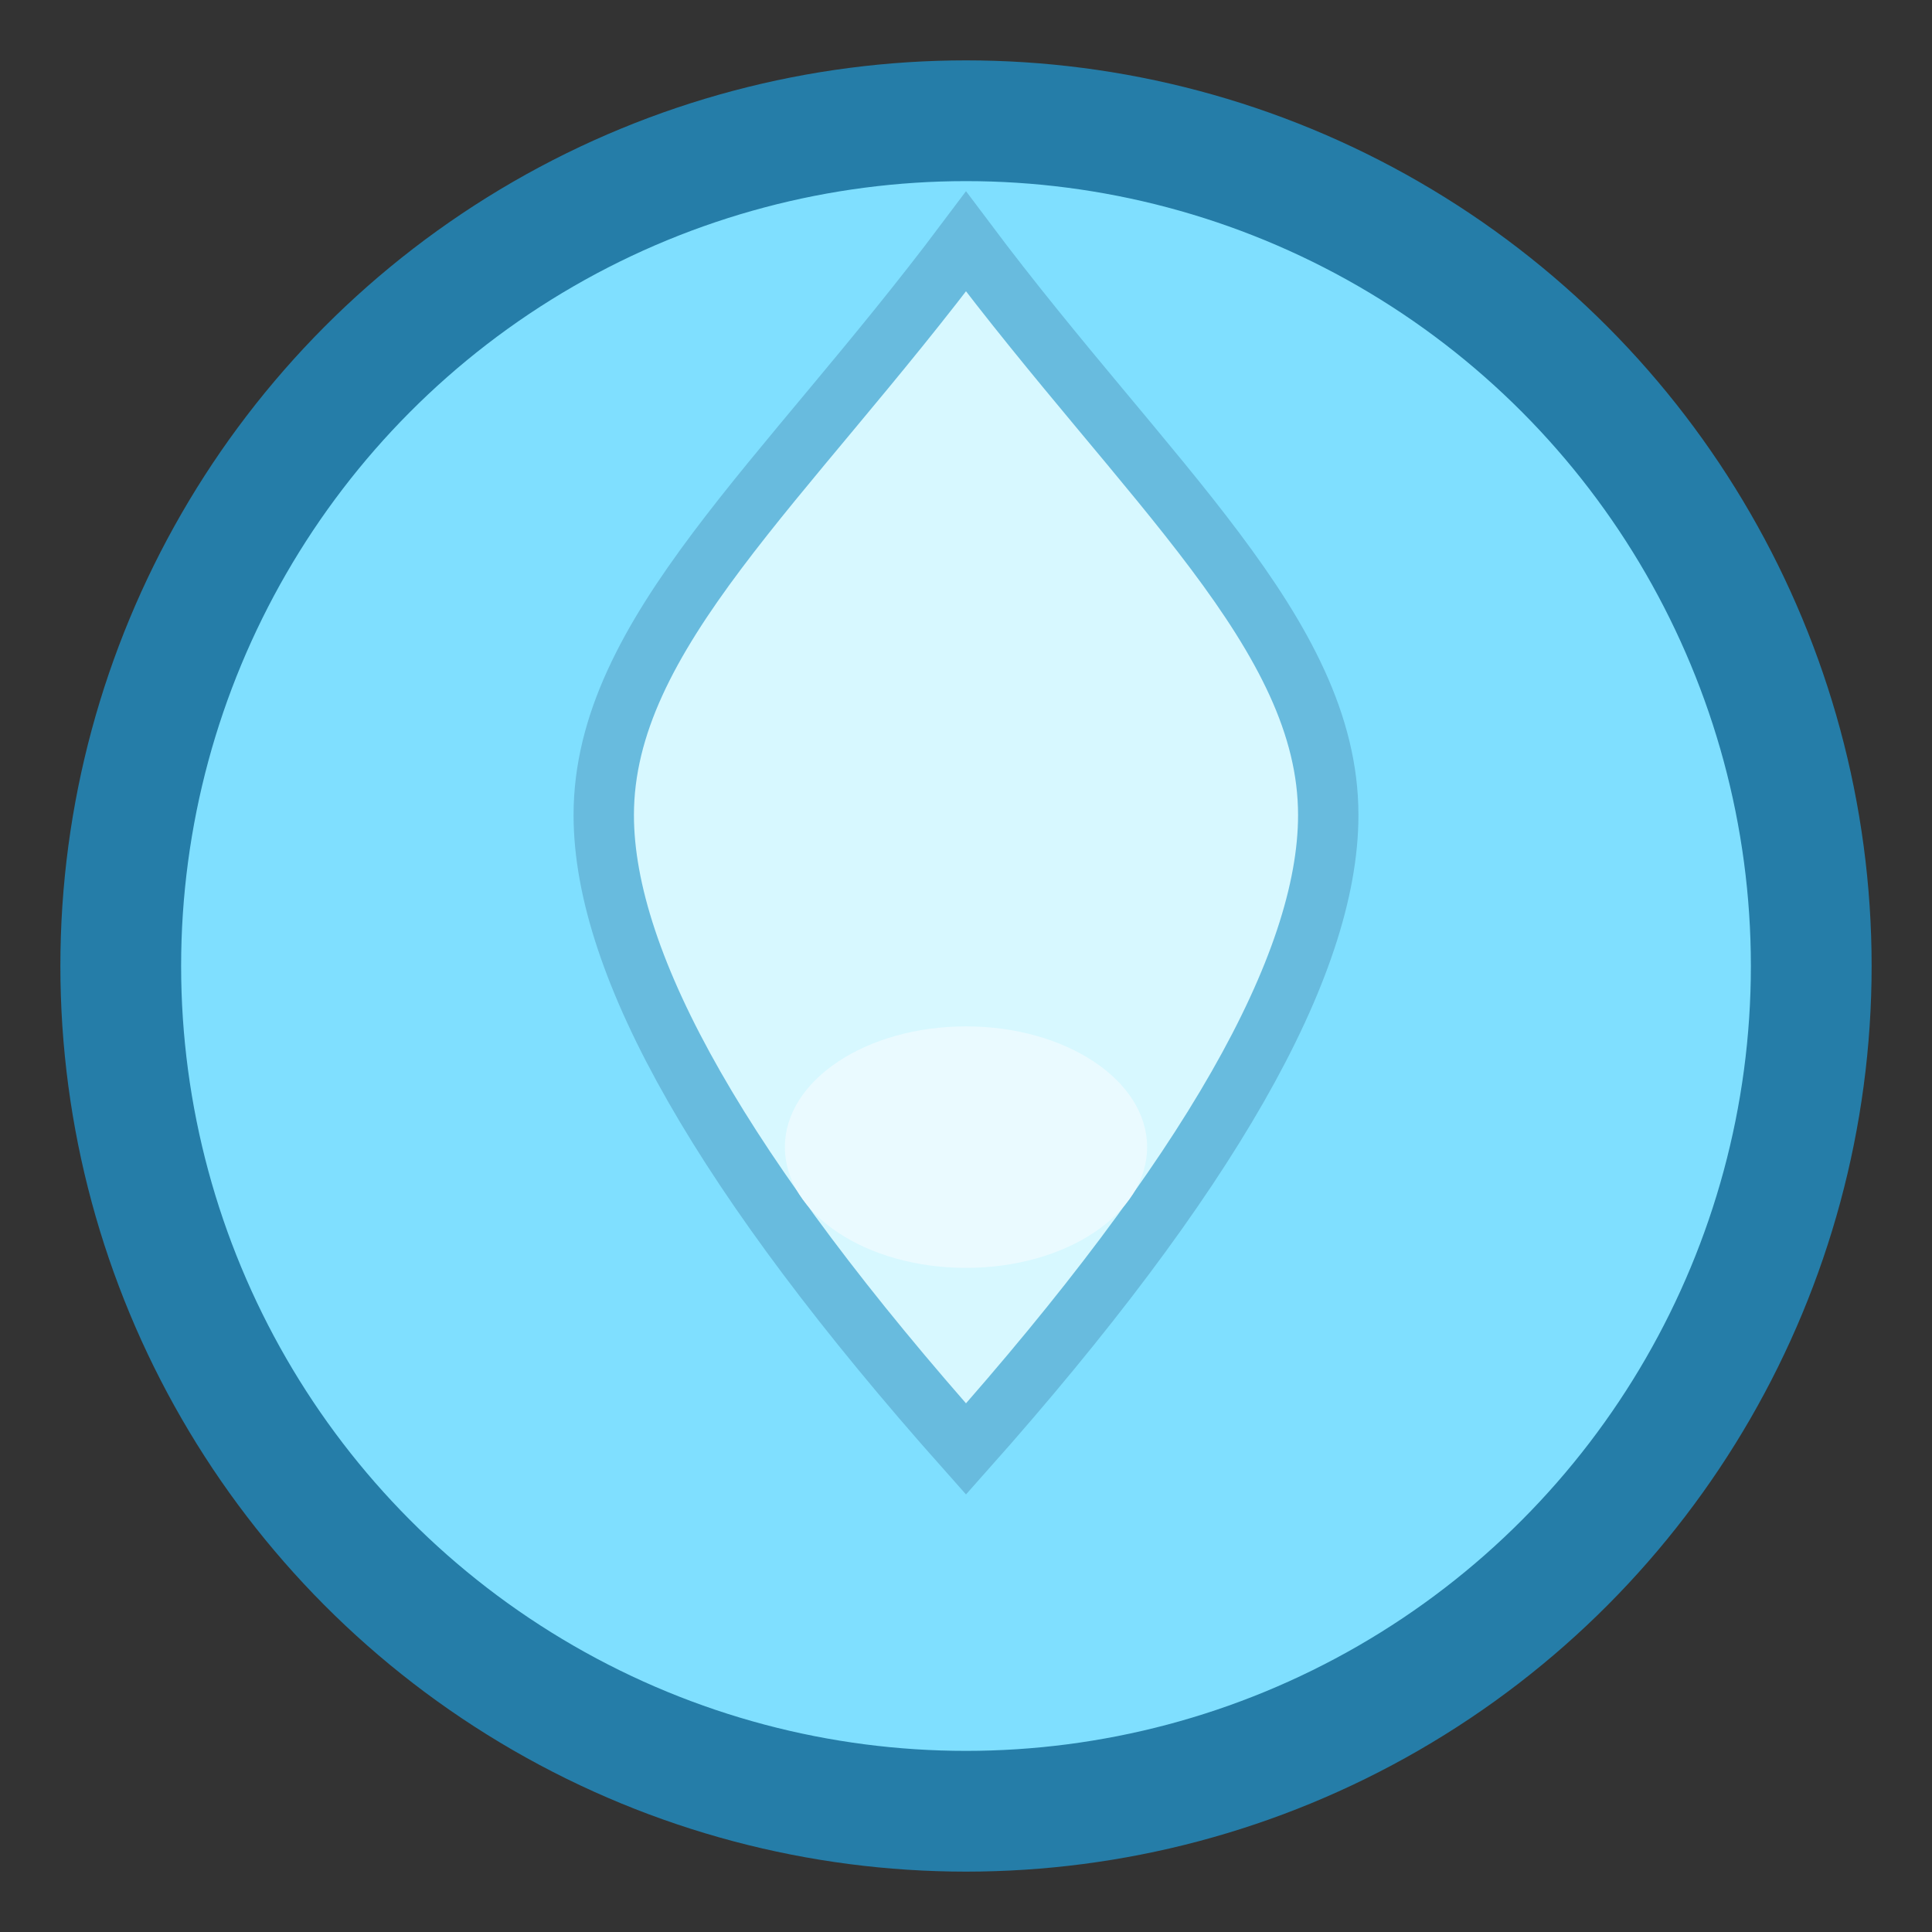<svg viewBox="0 0 64 64" fill="none" xmlns="http://www.w3.org/2000/svg">
  <rect x="0" y="0" width="64" height="64" fill="#333333" stroke="none"/>
  <circle cx="32" cy="32" r="28" fill="#7fdfff" stroke="#257da8" stroke-width="4"></circle>
  <path d="M32 48c8-9 12-16 12-21C44 21 38 16 32 8c-6 8-12 13-12 19 0 5 4 12 12 21z" fill="#d7f8ff" stroke="#68bbde" stroke-width="2"></path>
  <ellipse cx="32" cy="38" rx="6" ry="4" fill="#eafaff"></ellipse>
</svg>
